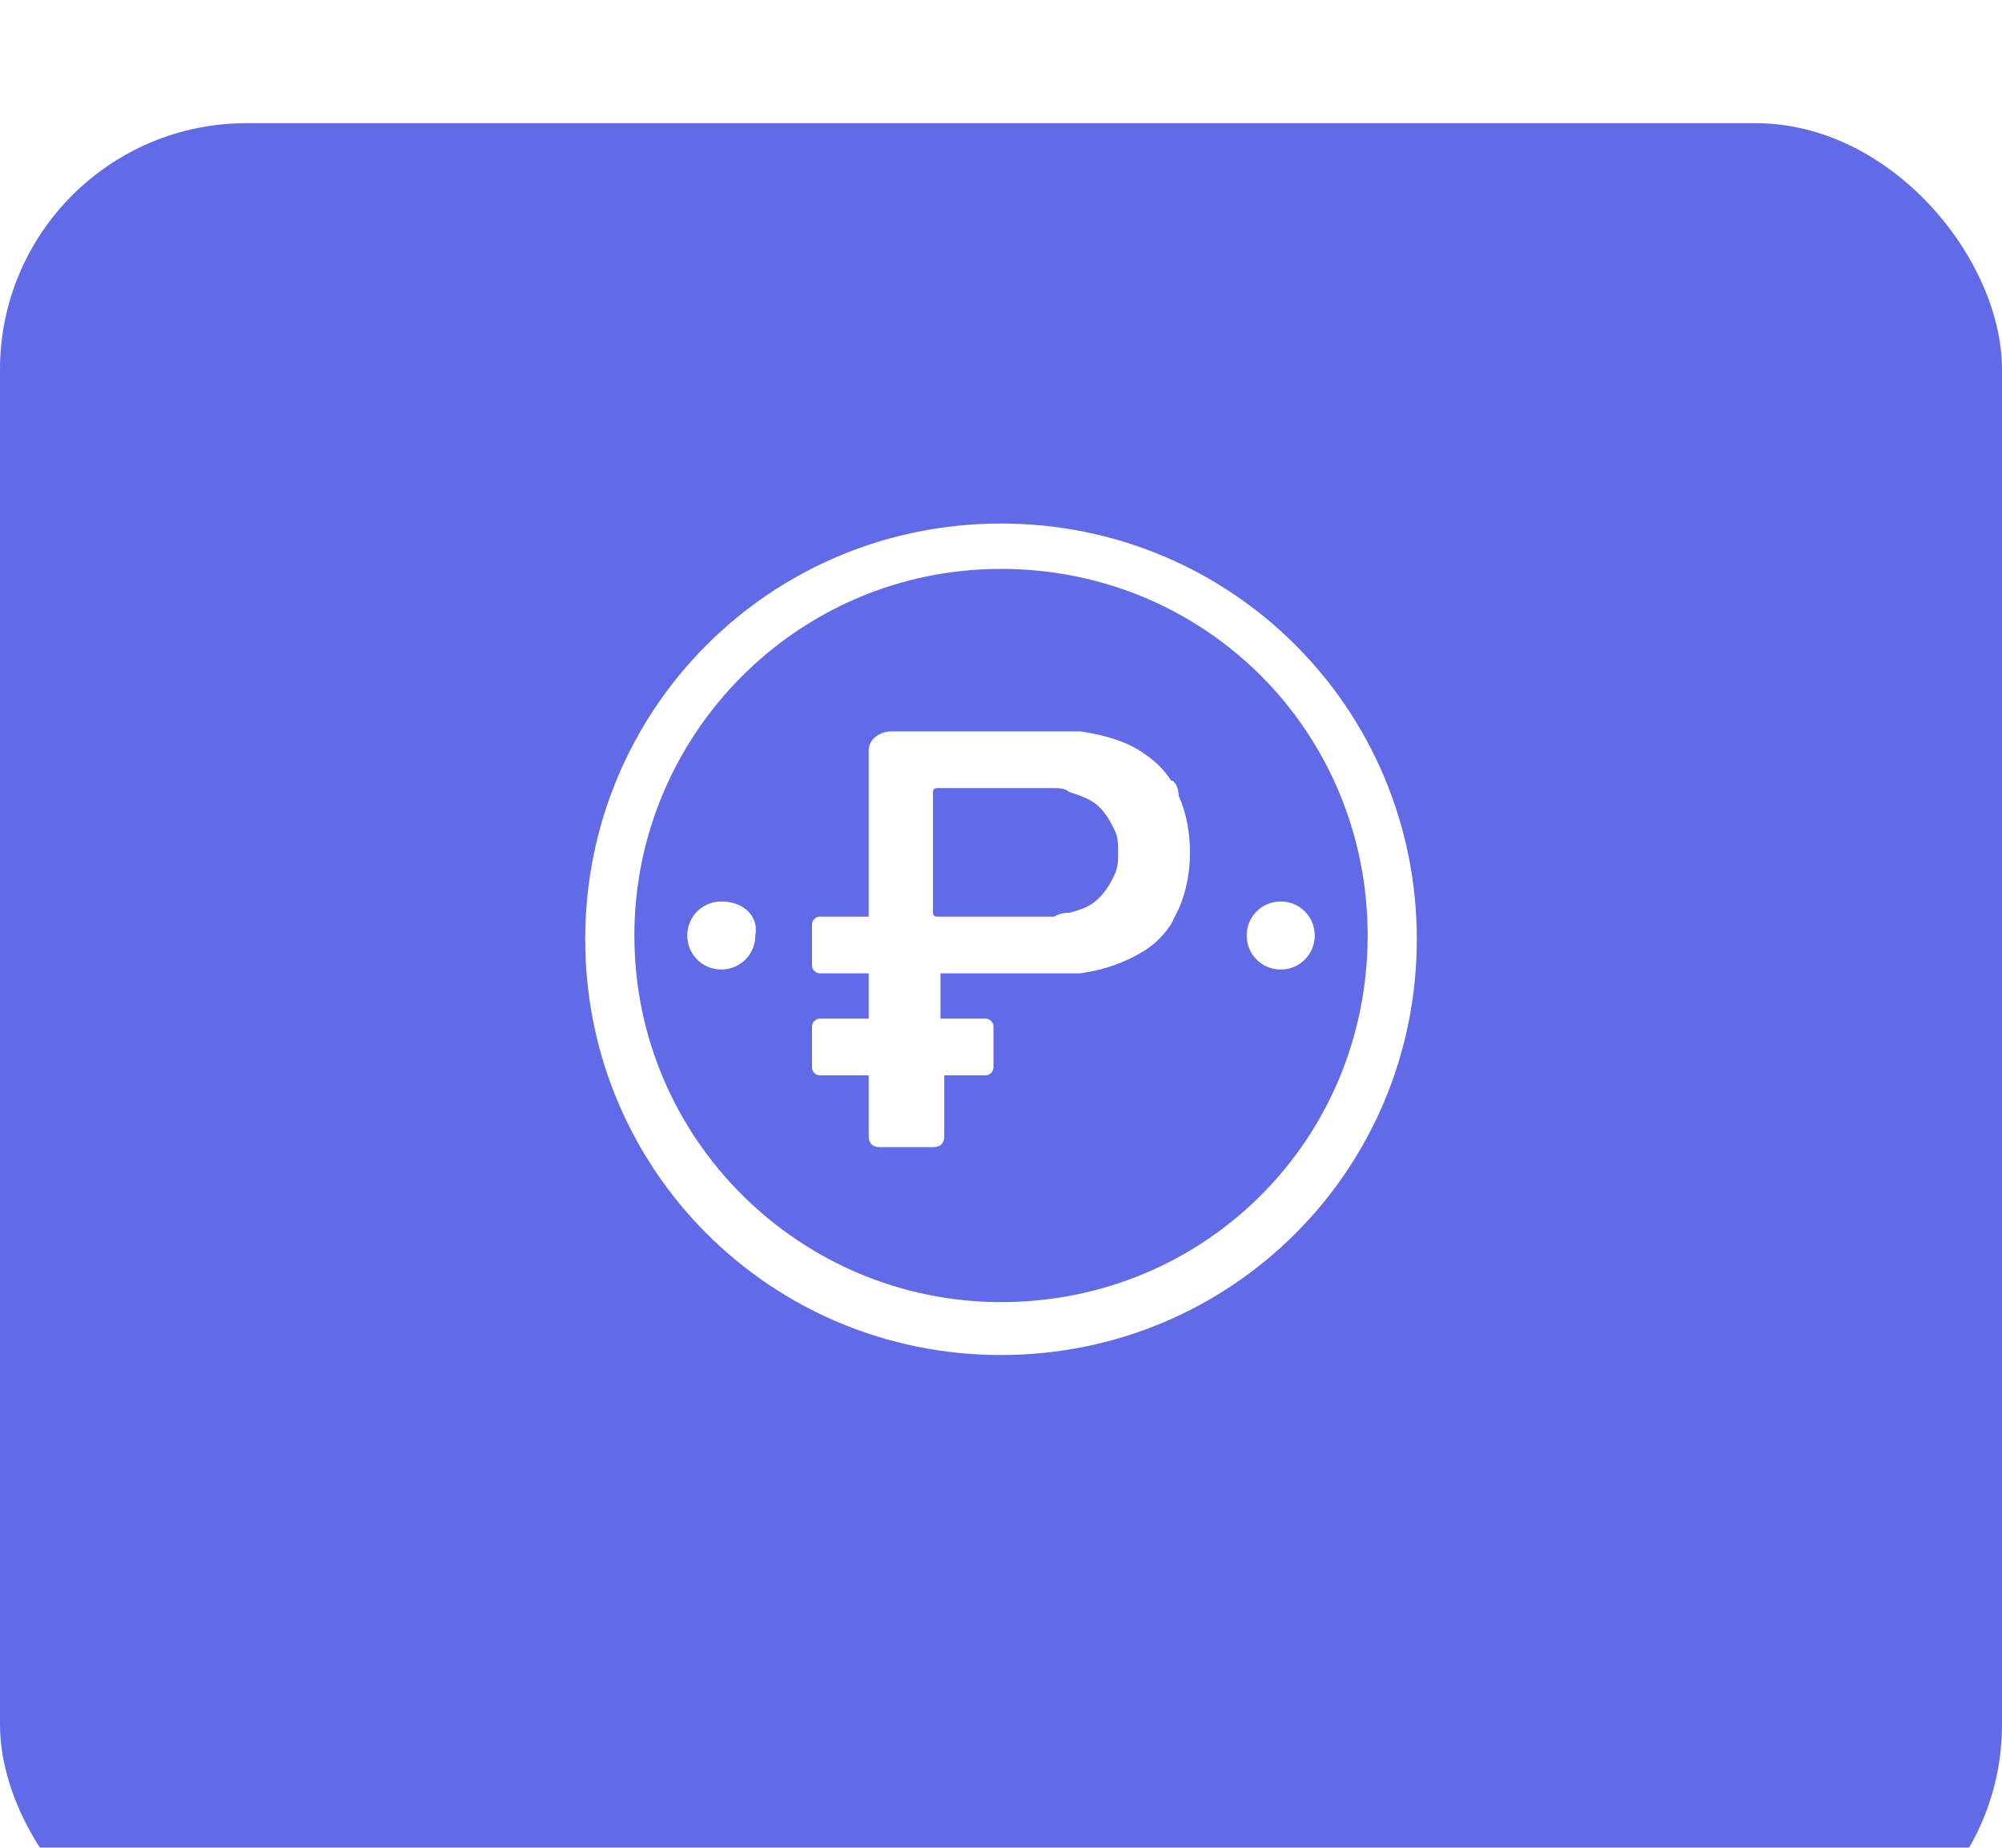 <svg width="65" height="60" viewBox="0 0 65 60" fill="none" xmlns="http://www.w3.org/2000/svg">
<g clip-path="url(#clip0_9_28)">
<rect width="65" height="60" fill="white"/>
<g filter="url(#filter0_d_9_28)">
<rect width="65" height="60" rx="8" fill="#616BE8"/>
</g>
<path d="M41.582 29.273C40.968 29.273 40.477 29.764 40.477 30.377C40.477 30.991 40.968 31.482 41.582 31.482C42.196 31.482 42.686 30.991 42.686 30.377C42.686 29.764 42.196 29.273 41.582 29.273Z" fill="white"/>
<path d="M23.418 29.273C22.805 29.273 22.314 29.764 22.314 30.377C22.314 30.991 22.805 31.482 23.418 31.482C24.032 31.482 24.523 30.991 24.523 30.377C24.645 29.764 24.154 29.273 23.418 29.273Z" fill="white"/>
<path d="M32.5 17C25.014 17 19 23.014 19 30.5C19 37.986 25.014 44 32.5 44C39.986 44 46 37.986 46 30.5C46 23.014 39.986 17 32.5 17ZM32.5 42.282C25.995 42.282 20.596 37.005 20.596 30.377C20.596 23.873 25.873 18.473 32.5 18.473C39.127 18.473 44.404 23.75 44.404 30.377C44.404 37.005 39.127 42.282 32.5 42.282Z" fill="white"/>
<path d="M38.023 25.346C37.777 24.977 37.532 24.732 37.164 24.486C36.673 24.118 35.936 23.873 35.077 23.75C34.832 23.75 34.709 23.75 34.464 23.75C34.218 23.75 34.096 23.75 33.973 23.75H28.941C28.573 23.75 28.204 23.995 28.204 24.364V29.764H26.609C26.486 29.764 26.364 29.886 26.364 30.009V31.359C26.364 31.482 26.486 31.605 26.609 31.605H28.204V33.077H26.609C26.486 33.077 26.364 33.2 26.364 33.323V34.673C26.364 34.795 26.486 34.918 26.609 34.918H28.204V36.882C28.204 37.127 28.327 37.25 28.573 37.25H30.291C30.536 37.25 30.659 37.127 30.659 36.882V34.918H32.009C32.132 34.918 32.255 34.795 32.255 34.673V33.323C32.255 33.2 32.132 33.077 32.009 33.077H30.536V31.605H33.973C34.096 31.605 34.341 31.605 34.464 31.605C34.709 31.605 34.832 31.605 35.077 31.605C35.936 31.482 36.55 31.236 37.164 30.868C37.532 30.623 37.777 30.377 38.023 30.009C38.023 30.009 38.145 29.764 38.268 29.518C38.759 28.414 38.759 26.941 38.268 25.836C38.268 25.591 38.145 25.346 38.023 25.346ZM36.182 28.414C36.059 28.659 35.936 28.904 35.691 29.15C35.446 29.395 35.2 29.518 34.709 29.641C34.586 29.641 34.464 29.641 34.218 29.764C34.096 29.764 33.85 29.764 33.727 29.764H30.414C30.414 29.764 30.291 29.764 30.291 29.641V25.714C30.291 25.714 30.291 25.591 30.414 25.591H33.727C33.85 25.591 33.973 25.591 34.218 25.591C34.341 25.591 34.586 25.591 34.709 25.714C35.077 25.836 35.446 25.959 35.691 26.204C35.936 26.45 36.059 26.695 36.182 26.941C36.304 27.186 36.304 27.432 36.304 27.677C36.304 27.923 36.304 28.168 36.182 28.414Z" fill="white"/>
</g>
<defs>
<filter id="filter0_d_9_28" x="-9" y="-5" width="83" height="78" filterUnits="userSpaceOnUse" color-interpolation-filters="sRGB">
<feFlood flood-opacity="0" result="BackgroundImageFix"/>
<feColorMatrix in="SourceAlpha" type="matrix" values="0 0 0 0 0 0 0 0 0 0 0 0 0 0 0 0 0 0 127 0" result="hardAlpha"/>
<feOffset dy="4"/>
<feGaussianBlur stdDeviation="4.5"/>
<feComposite in2="hardAlpha" operator="out"/>
<feColorMatrix type="matrix" values="0 0 0 0 0 0 0 0 0 0 0 0 0 0 0 0 0 0 0.05 0"/>
<feBlend mode="normal" in2="BackgroundImageFix" result="effect1_dropShadow_9_28"/>
<feBlend mode="normal" in="SourceGraphic" in2="effect1_dropShadow_9_28" result="shape"/>
</filter>
<clipPath id="clip0_9_28">
<rect width="65" height="60" fill="white"/>
</clipPath>
</defs>
</svg>
